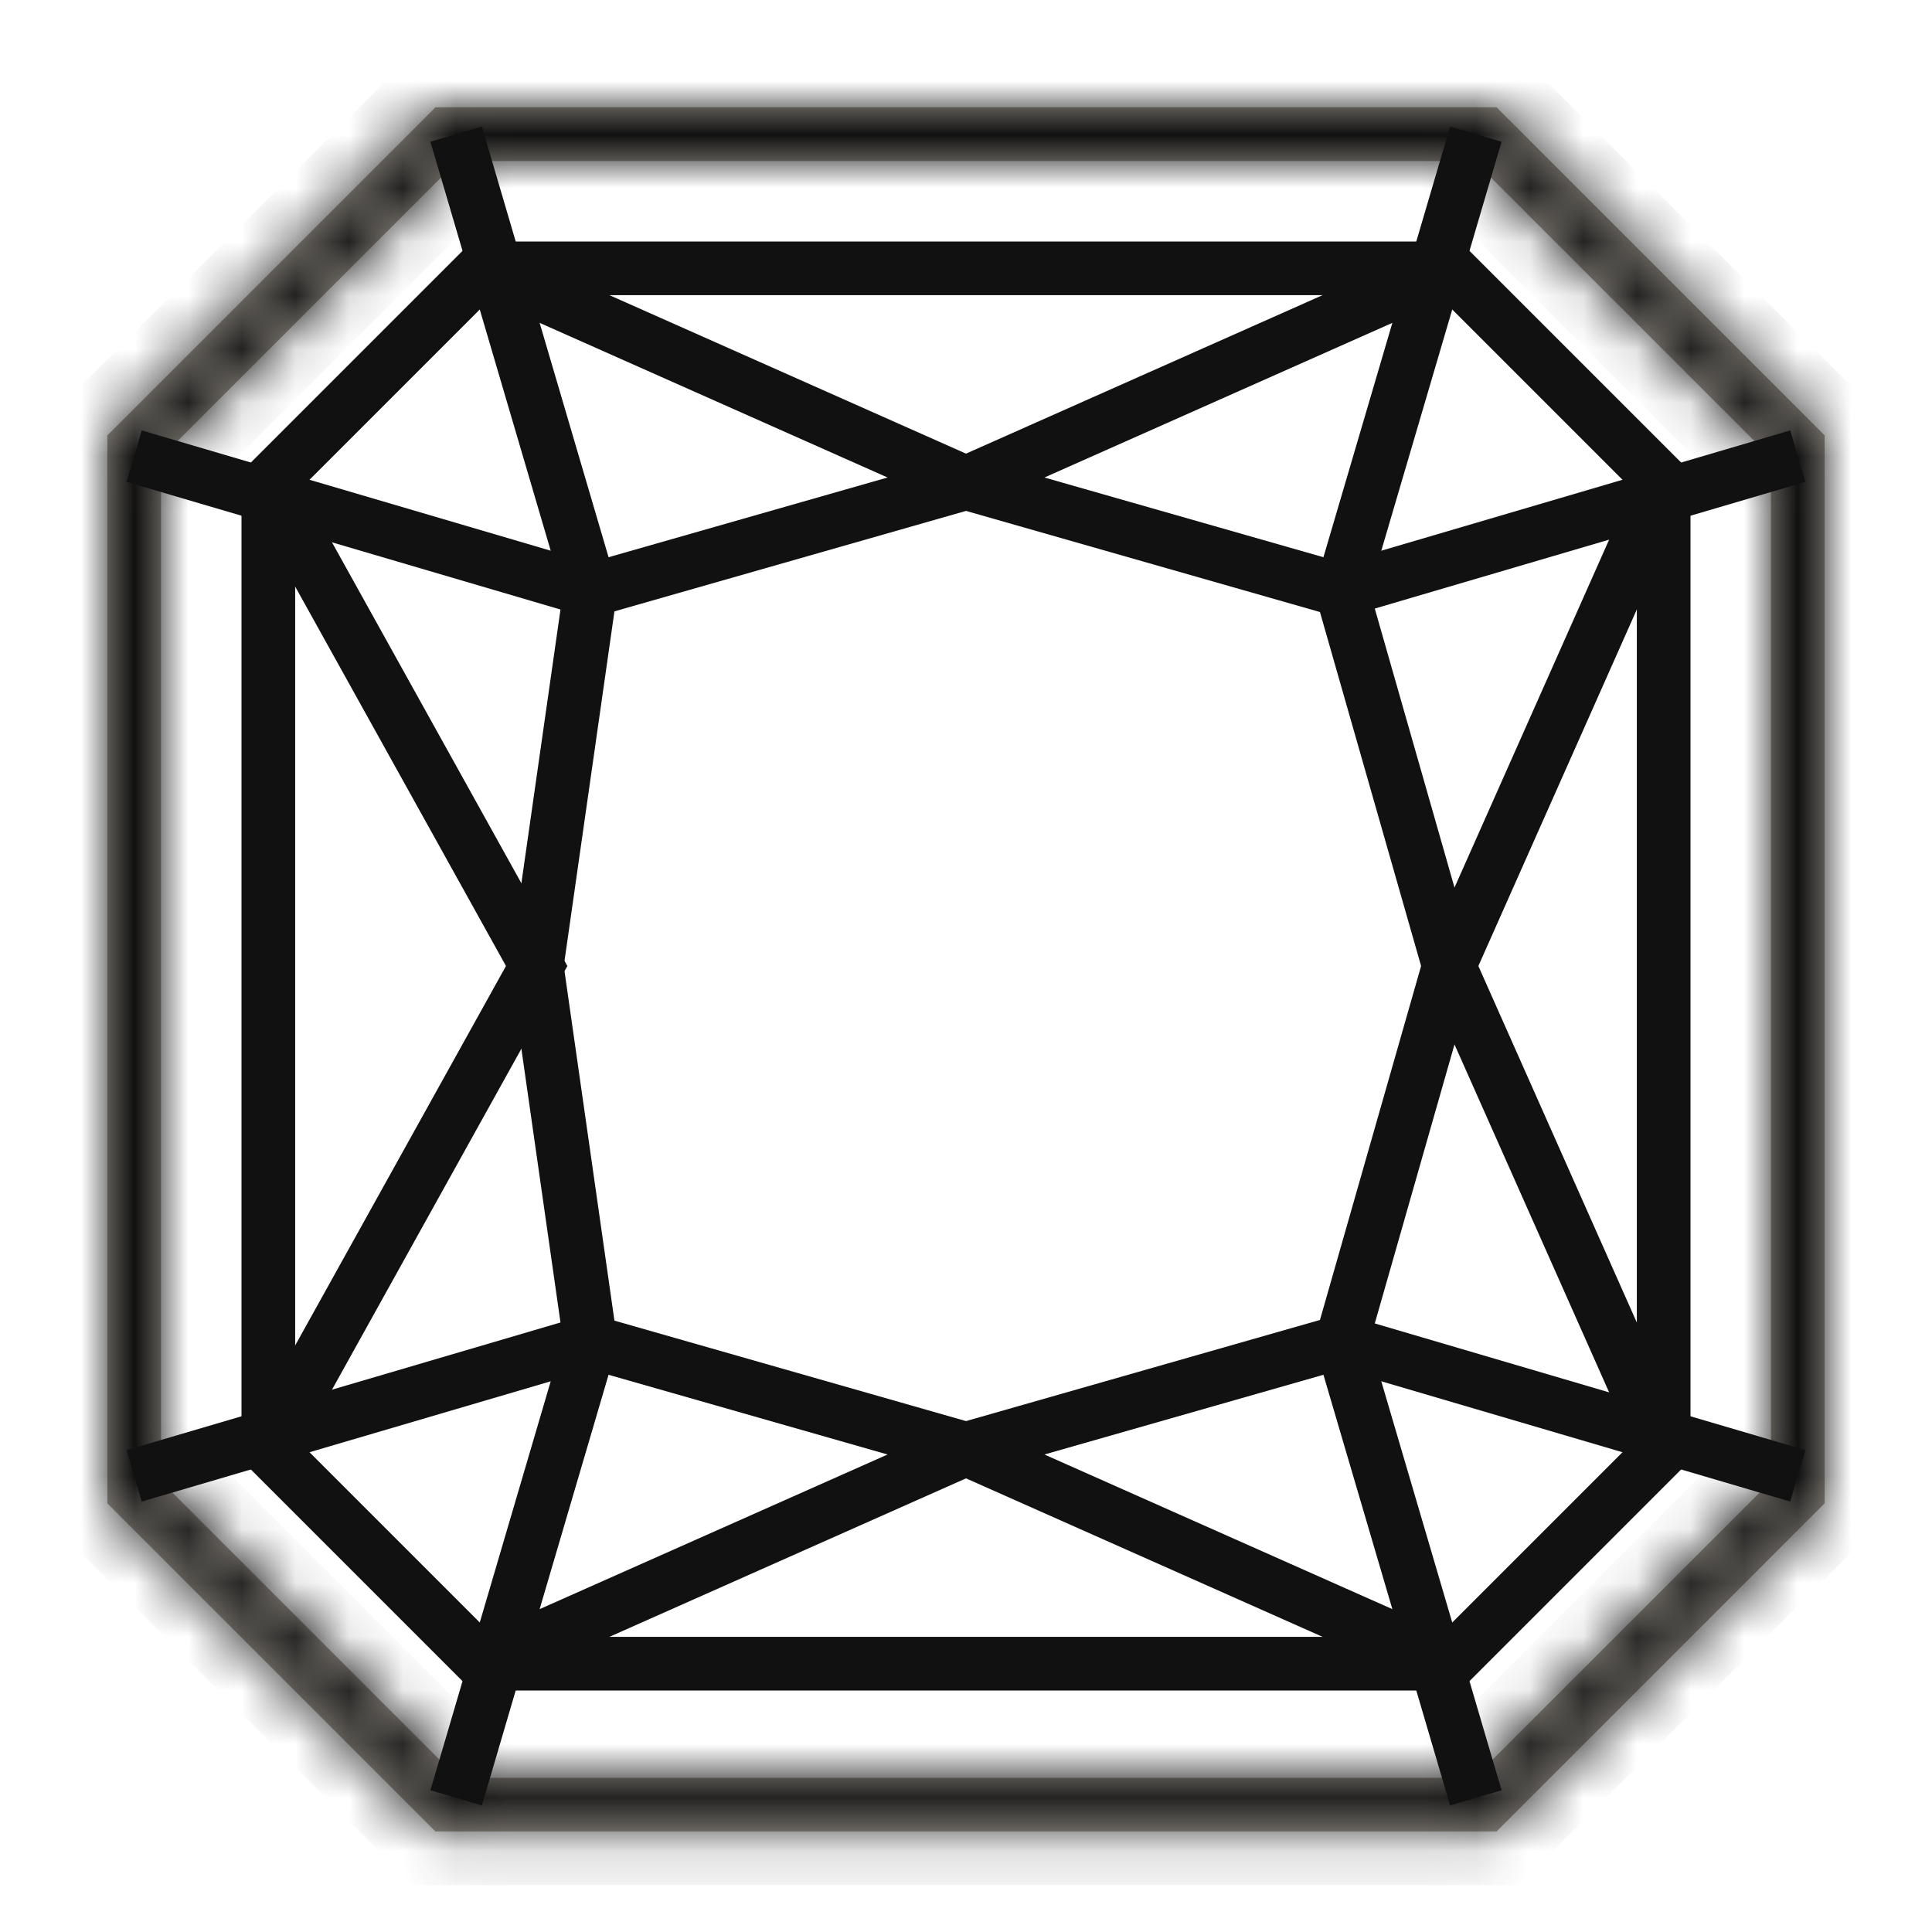 <svg width="36" height="36" viewBox="0 0 36 36" fill="none" xmlns="http://www.w3.org/2000/svg">
<mask id="path-1-inside-1_2265_4495" fill="white">
<path d="M27.473 3L33 8.527V27.6L27.473 33.127H8.527L3 27.6V8.527L8.527 3H27.473ZM27.887 2H8.113L2 8.113V28.013L8.113 34.126H27.887L34 28.012V8.113L27.887 2Z"/>
</mask>
<path d="M27.473 3L33 8.527V27.6L27.473 33.127H8.527L3 27.6V8.527L8.527 3H27.473ZM27.887 2H8.113L2 8.113V28.013L8.113 34.126H27.887L34 28.012V8.113L27.887 2Z" fill="#A39D94"/>
<path d="M27.473 3L28.18 2.293L27.887 2H27.473V3ZM33 8.527H34V8.113L33.707 7.82L33 8.527ZM33 27.6L33.707 28.307L34 28.014V27.6H33ZM27.473 33.127V34.127H27.887L28.18 33.834L27.473 33.127ZM8.527 33.127L7.82 33.834L8.113 34.127H8.527V33.127ZM3 27.6H2V28.014L2.293 28.307L3 27.6ZM3 8.527L2.293 7.82L2 8.113V8.527H3ZM8.527 3V2H8.113L7.82 2.293L8.527 3ZM27.887 2L28.594 1.293L28.301 1H27.887V2ZM8.113 2V1H7.699L7.406 1.293L8.113 2ZM2 8.113L1.293 7.406L1 7.699V8.113H2ZM2 28.013H1V28.427L1.293 28.72L2 28.013ZM8.113 34.126L7.406 34.833L7.699 35.126H8.113V34.126ZM27.887 34.126V35.126H28.301L28.594 34.833L27.887 34.126ZM34 28.012L34.707 28.719L35 28.426V28.012H34ZM34 8.113H35V7.699L34.707 7.406L34 8.113ZM26.766 3.707L32.293 9.234L33.707 7.82L28.18 2.293L26.766 3.707ZM32 8.527V27.6H34V8.527H32ZM32.293 26.893L26.766 32.42L28.18 33.834L33.707 28.307L32.293 26.893ZM27.473 32.127H8.527V34.127H27.473V32.127ZM9.234 32.42L3.707 26.893L2.293 28.307L7.82 33.834L9.234 32.42ZM4 27.6V8.527H2V27.6H4ZM3.707 9.234L9.234 3.707L7.82 2.293L2.293 7.82L3.707 9.234ZM8.527 4H27.473V2H8.527V4ZM27.887 1H8.113V3H27.887V1ZM7.406 1.293L1.293 7.406L2.707 8.82L8.82 2.707L7.406 1.293ZM1 8.113V28.013H3V8.113H1ZM1.293 28.72L7.406 34.833L8.82 33.419L2.707 27.306L1.293 28.72ZM8.113 35.126H27.887V33.126H8.113V35.126ZM28.594 34.833L34.707 28.719L33.293 27.305L27.18 33.419L28.594 34.833ZM35 28.012V8.113H33V28.012H35ZM34.707 7.406L28.594 1.293L27.18 2.707L33.293 8.82L34.707 7.406Z" fill="#111111" mask="url(#path-1-inside-1_2265_4495)"/>
<path d="M8.5 2.5L11 11" stroke="#111111" stroke-miterlimit="10"/>
<path d="M25 11L27.5 2.5" stroke="#111111" stroke-miterlimit="10"/>
<path d="M33.5 8.5L25 11" stroke="#111111" stroke-miterlimit="10"/>
<path d="M2.5 8.5L11 11" stroke="#111111" stroke-miterlimit="10"/>
<path d="M25 25L33.5 27.5" stroke="#111111" stroke-miterlimit="10"/>
<path d="M27.5 33.5L25 25" stroke="#111111" stroke-miterlimit="10"/>
<path d="M8.5 33.5L11 25" stroke="#111111" stroke-miterlimit="10"/>
<path d="M2.5 27.5L11 25" stroke="#111111" stroke-miterlimit="10"/>
<path d="M31 27V9L27 5H9L5 9V27L9 31H27L31 27ZM31 27L27 18L25 11L18 9L9 5" stroke="#111111" stroke-miterlimit="10"/>
<path d="M27 5L18 9L11 11L10 18L11 25L18 27L27 31" stroke="#111111" stroke-miterlimit="10"/>
<path d="M31 9L27 18L25 25L18 27L9 31" stroke="#111111" stroke-miterlimit="10"/>
<path d="M5 9L10 18L5 27" stroke="#111111" stroke-miterlimit="10"/>
</svg>

